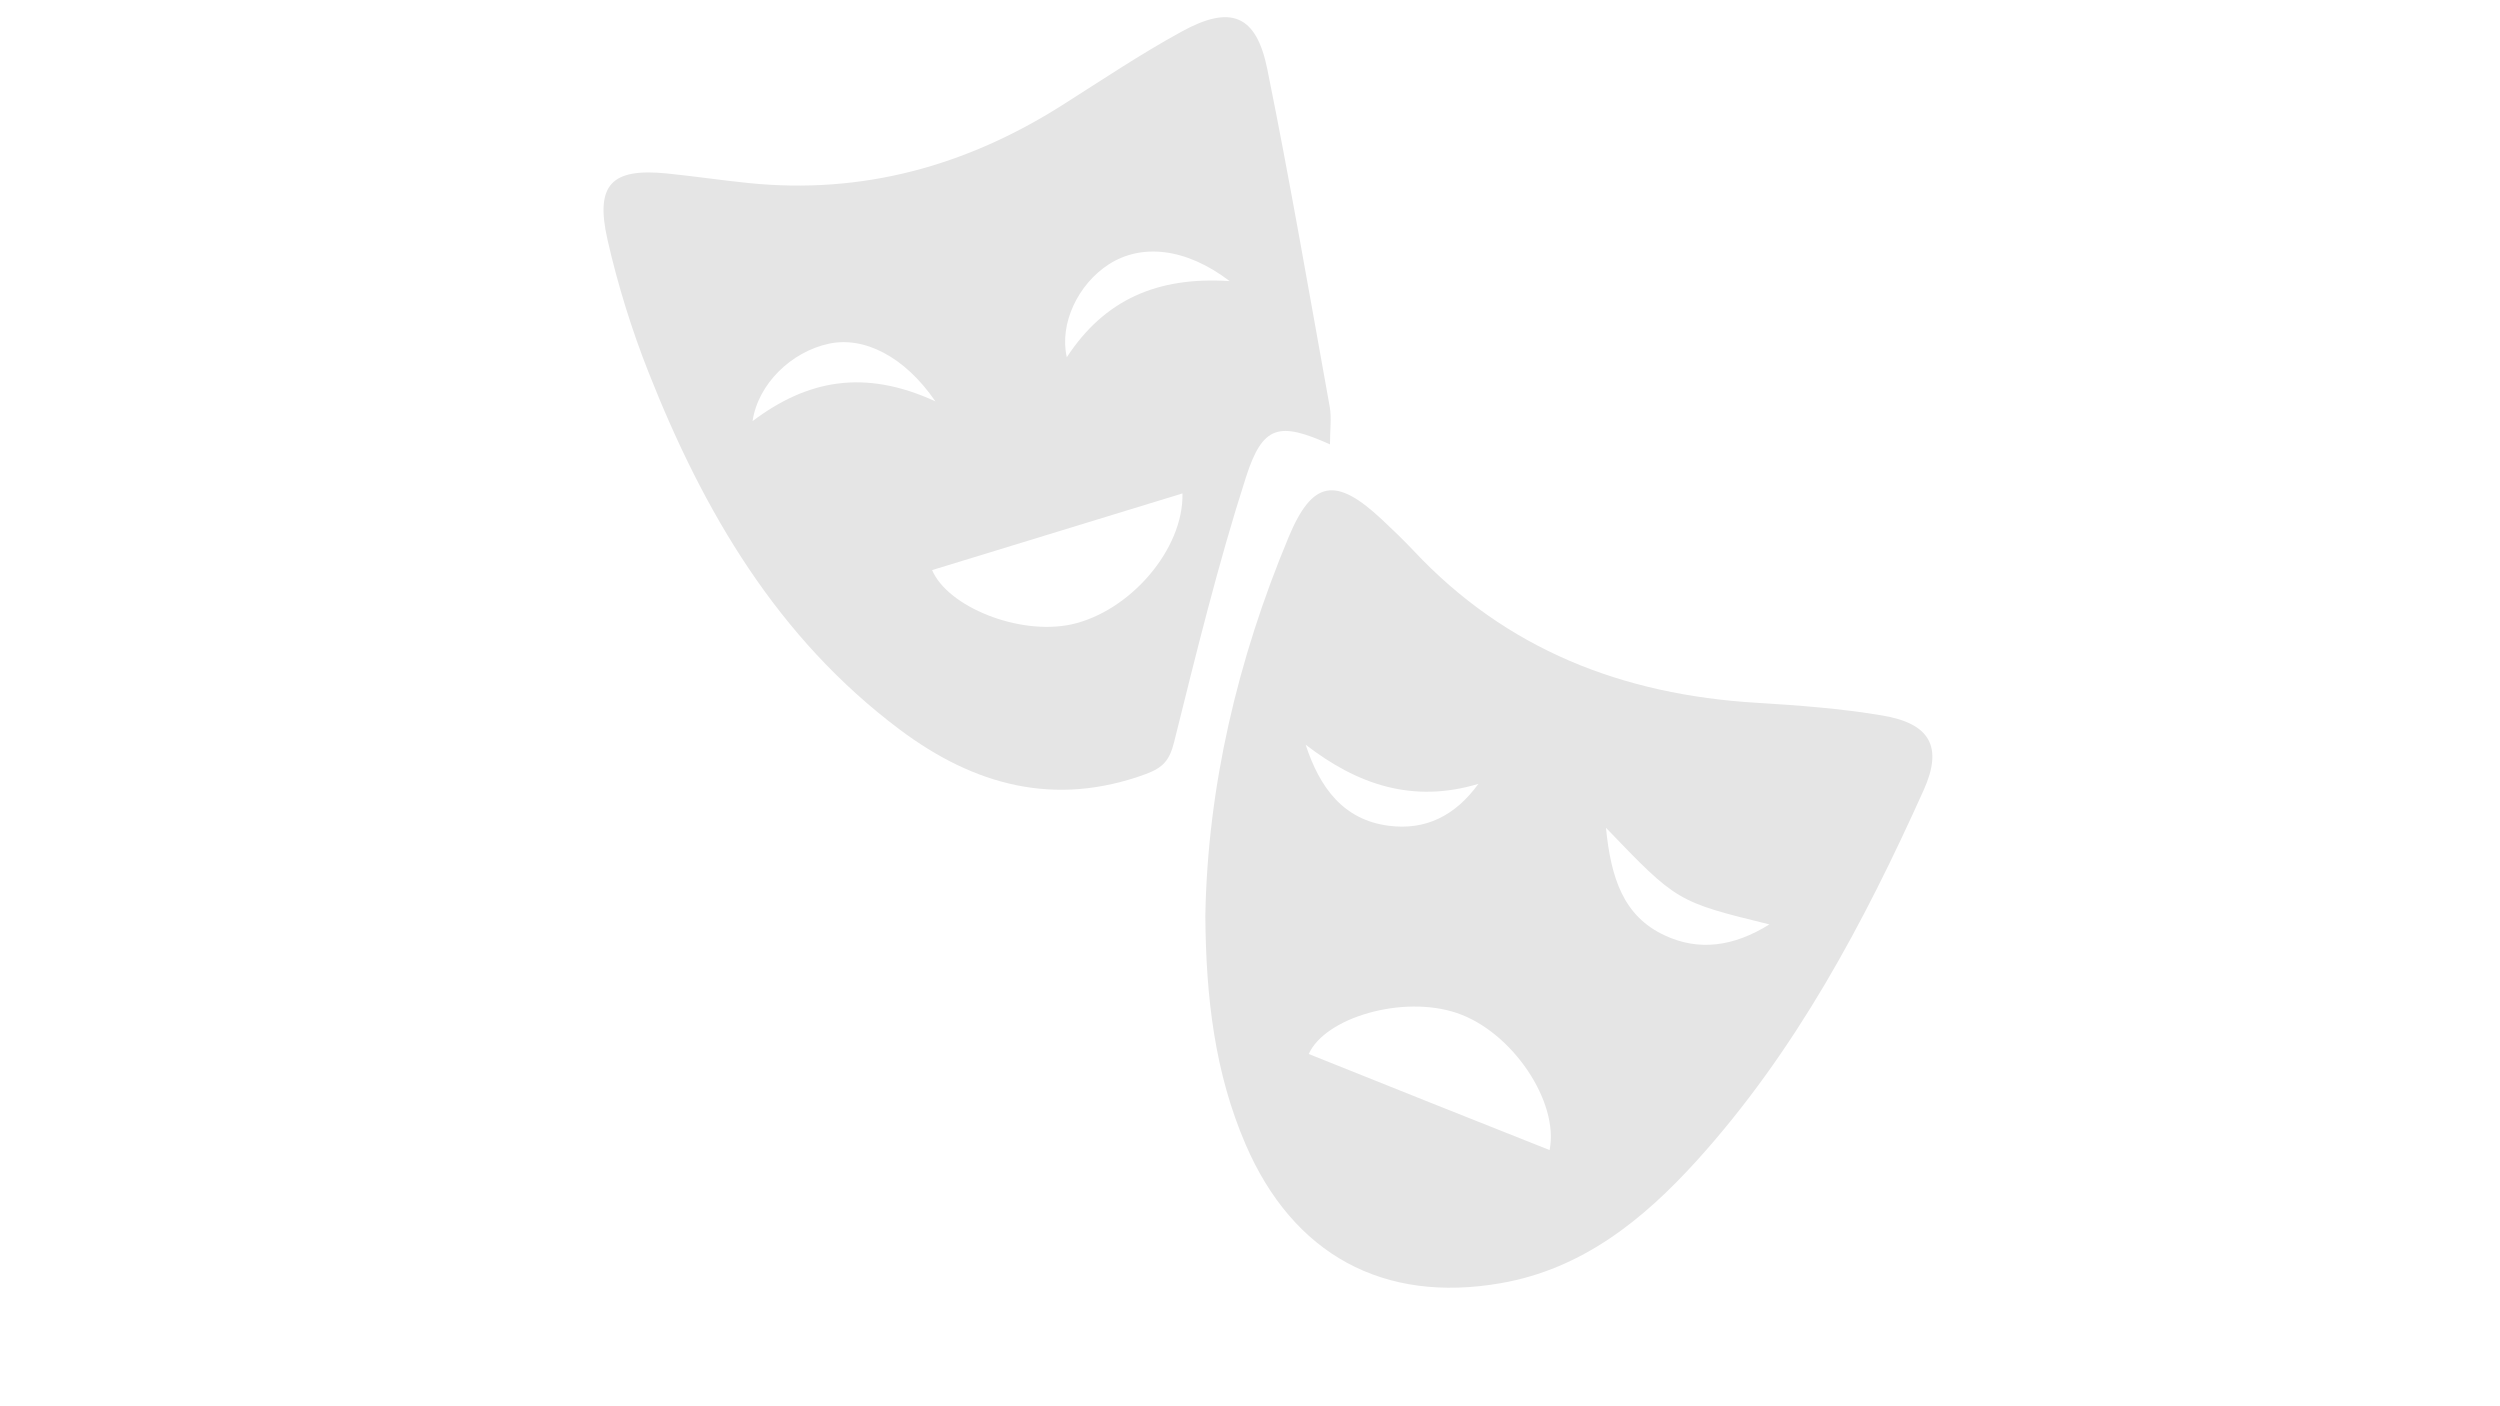 <?xml version="1.0" encoding="utf-8"?>
<!-- Generator: Adobe Illustrator 24.0.2, SVG Export Plug-In . SVG Version: 6.00 Build 0)  -->
<svg version="1.1" id="Capa_1" xmlns="http://www.w3.org/2000/svg" xmlns:xlink="http://www.w3.org/1999/xlink" x="0px" y="0px"
	 viewBox="0 0 1366 768" style="enable-background:new 0 0 1366 768;" xml:space="preserve">
<style type="text/css">
	.st0{fill:#E5E5E5;}
</style>
<g>
	<path class="st0" d="M658.6,500.4c1.2-70.1,17.5-139.8,45.5-206.9c13-31.2,25.8-33.2,50.9-9.7c5.9,5.5,11.7,11.1,17.3,17
		C823,355,886.7,379.6,959.7,384c22.9,1.4,45.9,3.1,68.5,6.9c26.3,4.3,33.6,17,22.9,40.8c-32.7,72.7-70,142.8-124,202.5
		c-29.2,32.2-62.4,59.1-106.9,66.9c-64.4,11.3-113.7-15.7-139.6-75.8C663.8,586.3,658.9,545.2,658.6,500.4z M846.7,628.4
		c5.3-26.3-20.4-64.7-50.7-74.9c-29.6-10-72,2.5-80.9,22.4C758.9,593.5,802.8,611,846.7,628.4z M713.4,406.9
		c7.7,23.5,20.6,41.1,45.4,44.3c20.1,2.6,36.3-5.4,49-22.9C771.9,439.1,741.6,428.7,713.4,406.9z M877.5,452.3
		c2.7,27.4,9.5,48.3,32.1,58.8c18.6,8.7,37.6,6.2,57.2-6C916.3,492.7,916.3,492.7,877.5,452.3z"/>
	<path class="st0" d="M726.7,242.8c-27.7-12.4-36.7-10.7-45.9,17.9c-15.3,47.6-27.2,96.3-39.3,144.9c-2.5,9.9-6,13.8-15.3,17.3
		c-49.8,18.3-93.9,6.2-134.5-24.2c-66.9-50.1-107.3-119.2-137.3-195.2c-9.3-23.5-16.9-48-22.5-72.7c-6.8-30.1,2.3-39.1,32.7-36
		c14.8,1.5,29.5,3.7,44.3,5.2c62.3,6.4,119.1-9.3,171.6-42.6c21.5-13.6,42.6-27.8,64.9-40c27.1-15,41.1-9.4,47.1,20.6
		c12.4,61.3,23,122.9,34.1,184.5C727.6,228.4,726.7,234.7,726.7,242.8z M646.1,269.6c-46.3,14.2-91.6,28-136.8,41.9
		c8.5,20,47.3,35.8,76,29.7C617.4,334.2,646.8,300.1,646.1,269.6z M511.1,219.3c-17-24.8-39.2-35.6-58.2-31.5
		c-20.6,4.4-38.7,22-41.7,42.3C440.9,207.7,472.2,201.4,511.1,219.3z M671.9,153.6c-24-18.3-48.2-20.6-66-9.2
		c-16.8,10.8-27.2,32.4-23,50.8C603.4,163.9,632.1,151,671.9,153.6z"/>
</g>
</svg>

